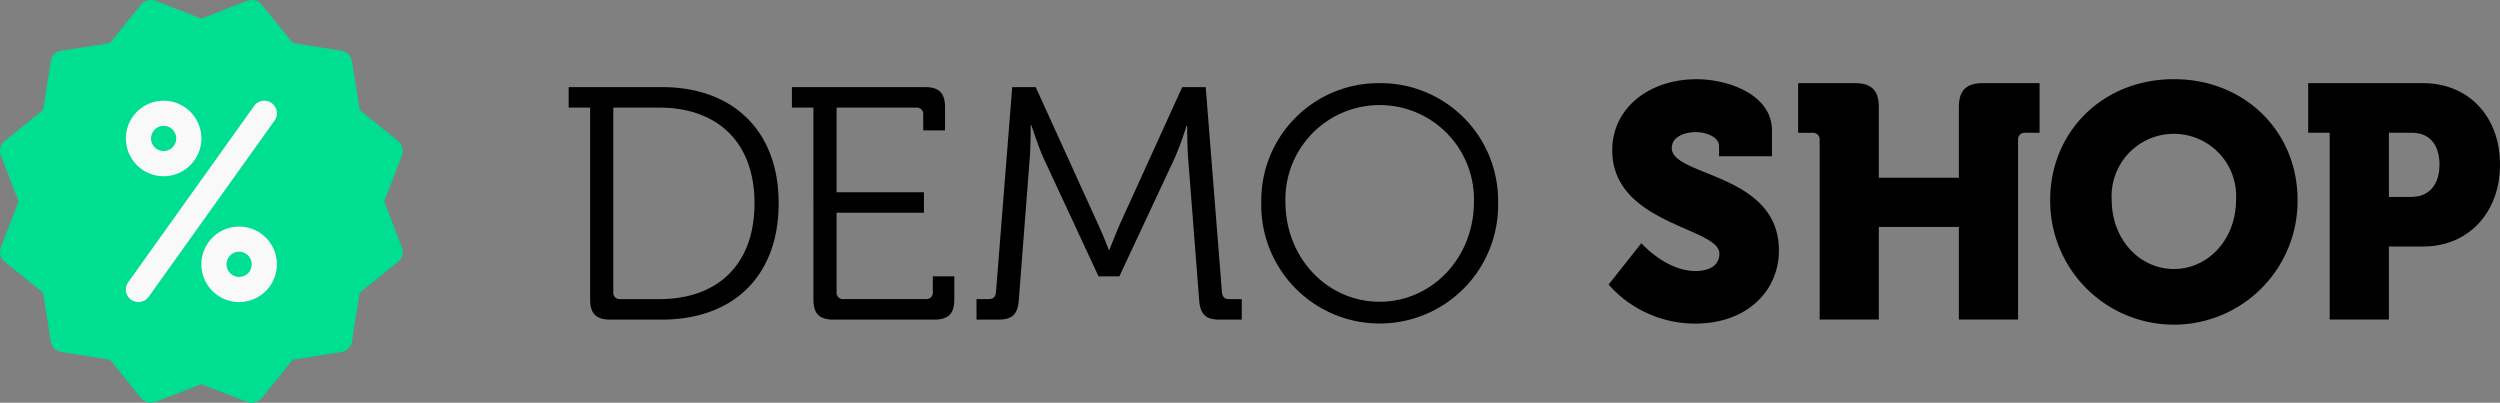 <svg xmlns="http://www.w3.org/2000/svg" width="260.446" height="41.958" viewBox="0 0 260.446 41.958"><rect x="0" y="0" width="260.446" height="41.958" fill="#808080" stroke="none"/><defs><style>.a{fill:#00de91;}.b{fill:#f9f9f9;}</style></defs><g transform="translate(0 0)"><g transform="translate(59.241 8.249)"><path d="M170.273,301.127h-2.239v-2.138h9.715c7.305,0,12.163,4.446,12.163,12.094,0,7.718-4.857,12.128-12.163,12.128h-5.375c-1.481,0-2.1-.621-2.1-2.1Zm3.17,19.948h4.066c5.96,0,9.888-3.514,9.888-9.991,0-6.444-3.962-9.957-9.888-9.957h-4.824v19.189A.674.674,0,0,0,173.442,321.075Z" transform="translate(-168.034 -298.164)"/><path d="M188.259,301.127H186.02v-2.138h13.85c1.481,0,2.1.621,2.1,2.1V303.5H199.7v-1.619a.674.674,0,0,0-.758-.757h-8.269v8.82h9.1v2.135h-9.1v8.234a.674.674,0,0,0,.758.759h8.509a.674.674,0,0,0,.758-.759V318.7h2.24v2.413c0,1.481-.619,2.1-2.1,2.1H190.36c-1.481,0-2.1-.621-2.1-2.1Z" transform="translate(-162.76 -298.164)"/><path d="M200.889,321.075h1.275c.482,0,.723-.241.758-.759l1.688-21.327h2.447l6.408,14.092c.586,1.24,1.205,2.861,1.205,2.861h.07s.621-1.62,1.172-2.861l6.408-14.092h2.447l1.688,21.327c.035.519.275.759.758.759h1.309v2.136h-2.342c-1.482,0-2-.621-2.1-2.1L222.938,306.4c-.1-1.31-.1-3.378-.1-3.378h-.069a32.537,32.537,0,0,1-1.241,3.378l-5.754,12.3H213.6l-5.72-12.3c-.551-1.207-1.274-3.445-1.274-3.445h-.07s0,2.135-.1,3.445L205.3,321.109c-.1,1.481-.621,2.1-2.1,2.1h-2.308Z" transform="translate(-158.4 -298.164)"/><path d="M236.166,298.67A12.242,12.242,0,0,1,248.5,311.038a12.339,12.339,0,1,1-24.669,0A12.221,12.221,0,0,1,236.166,298.67Zm0,22.774c5.41,0,9.819-4.547,9.819-10.405a9.823,9.823,0,1,0-19.639,0C226.346,316.9,230.723,321.444,236.166,321.444Z" transform="translate(-151.673 -298.257)"/><path d="M255.22,315.438s2.552,2.9,5.65,2.9c1.24,0,2.48-.449,2.48-1.826,0-2.722-11.161-3.033-11.161-10.751,0-4.444,3.891-7.406,8.784-7.406,3.274,0,7.856,1.583,7.856,5.338v2.689h-5.512v-1.07c0-.895-1.275-1.446-2.412-1.446-1.24,0-2.517.517-2.517,1.654,0,3,11.164,2.584,11.164,10.679,0,4.1-3.2,7.615-8.751,7.615a12.031,12.031,0,0,1-8.992-4.066Z" transform="translate(-143.469 -298.351)"/><path d="M269.319,304.6a.689.689,0,0,0-.758-.758h-1.483V298.67h5.893c1.755,0,2.513.758,2.513,2.514v7.339h8.34v-7.339c0-1.756.758-2.514,2.514-2.514h5.892v5.168h-1.482a.689.689,0,0,0-.758.758V323.3h-6.166v-9.647h-8.34V323.3h-6.165Z" transform="translate(-138.992 -298.257)"/><path d="M300.27,298.351c7.441,0,12.884,5.512,12.884,12.574a12.886,12.886,0,1,1-25.771,0C287.383,303.863,292.826,298.351,300.27,298.351Zm0,19.776c3.581,0,6.475-3.1,6.475-7.2a6.489,6.489,0,1,0-12.954,0C293.791,315.026,296.685,318.127,300.27,318.127Z" transform="translate(-133.038 -298.351)"/><path d="M310.405,303.838h-2.237V298.67h11.955c4.789,0,8.027,3.515,8.027,8.476s-3.238,8.544-8.027,8.544h-3.549V323.3h-6.169Zm8.477,6.685c2,0,2.963-1.413,2.963-3.377s-.965-3.308-2.859-3.308h-2.412v6.685Z" transform="translate(-126.944 -298.257)"/></g><path class="a" d="M162.254,312.952l1.84-4.8a1.311,1.311,0,0,0-.4-1.49l-3.991-3.236-.807-5.08a1.312,1.312,0,0,0-1.091-1.088l-5.078-.807-3.233-3.995a1.316,1.316,0,0,0-1.487-.4l-4.8,1.844-4.8-1.842a1.31,1.31,0,0,0-1.487.4l-3.236,3.995-5.08.807a1.314,1.314,0,0,0-1.088,1.089l-.808,5.078-3.993,3.236a1.314,1.314,0,0,0-.4,1.487l1.84,4.8-1.84,4.8a1.31,1.31,0,0,0,.4,1.487l3.993,3.233.808,5.078a1.311,1.311,0,0,0,1.088,1.091l5.08.807,3.236,3.991a1.305,1.305,0,0,0,1.49.4L143.2,332l4.8,1.842a1.328,1.328,0,0,0,.469.085,1.306,1.306,0,0,0,1.02-.488l3.233-3.991,5.078-.807a1.315,1.315,0,0,0,1.091-1.091l.807-5.078,3.991-3.233a1.307,1.307,0,0,0,.4-1.487Z" transform="translate(-122.225 -291.972)"/><g transform="translate(13.111 10.49)"><path class="b" d="M136.3,307.952a3.933,3.933,0,1,1,3.933-3.934A3.939,3.939,0,0,1,136.3,307.952Zm0-5.244a1.311,1.311,0,1,0,1.311,1.31A1.311,1.311,0,0,0,136.3,302.708Z" transform="translate(-132.364 -300.083)"/><path class="b" d="M142.381,318.09a3.933,3.933,0,1,1,3.933-3.934A3.939,3.939,0,0,1,142.381,318.09Zm0-5.244a1.311,1.311,0,1,0,1.311,1.31A1.314,1.314,0,0,0,142.381,312.846Z" transform="translate(-130.58 -297.11)"/><path class="b" d="M133.675,321.063a1.311,1.311,0,0,1-1.064-2.074l13.111-18.355a1.311,1.311,0,0,1,2.135,1.523l-13.112,18.355A1.315,1.315,0,0,1,133.675,321.063Z" transform="translate(-132.364 -300.084)"/></g></g></svg>